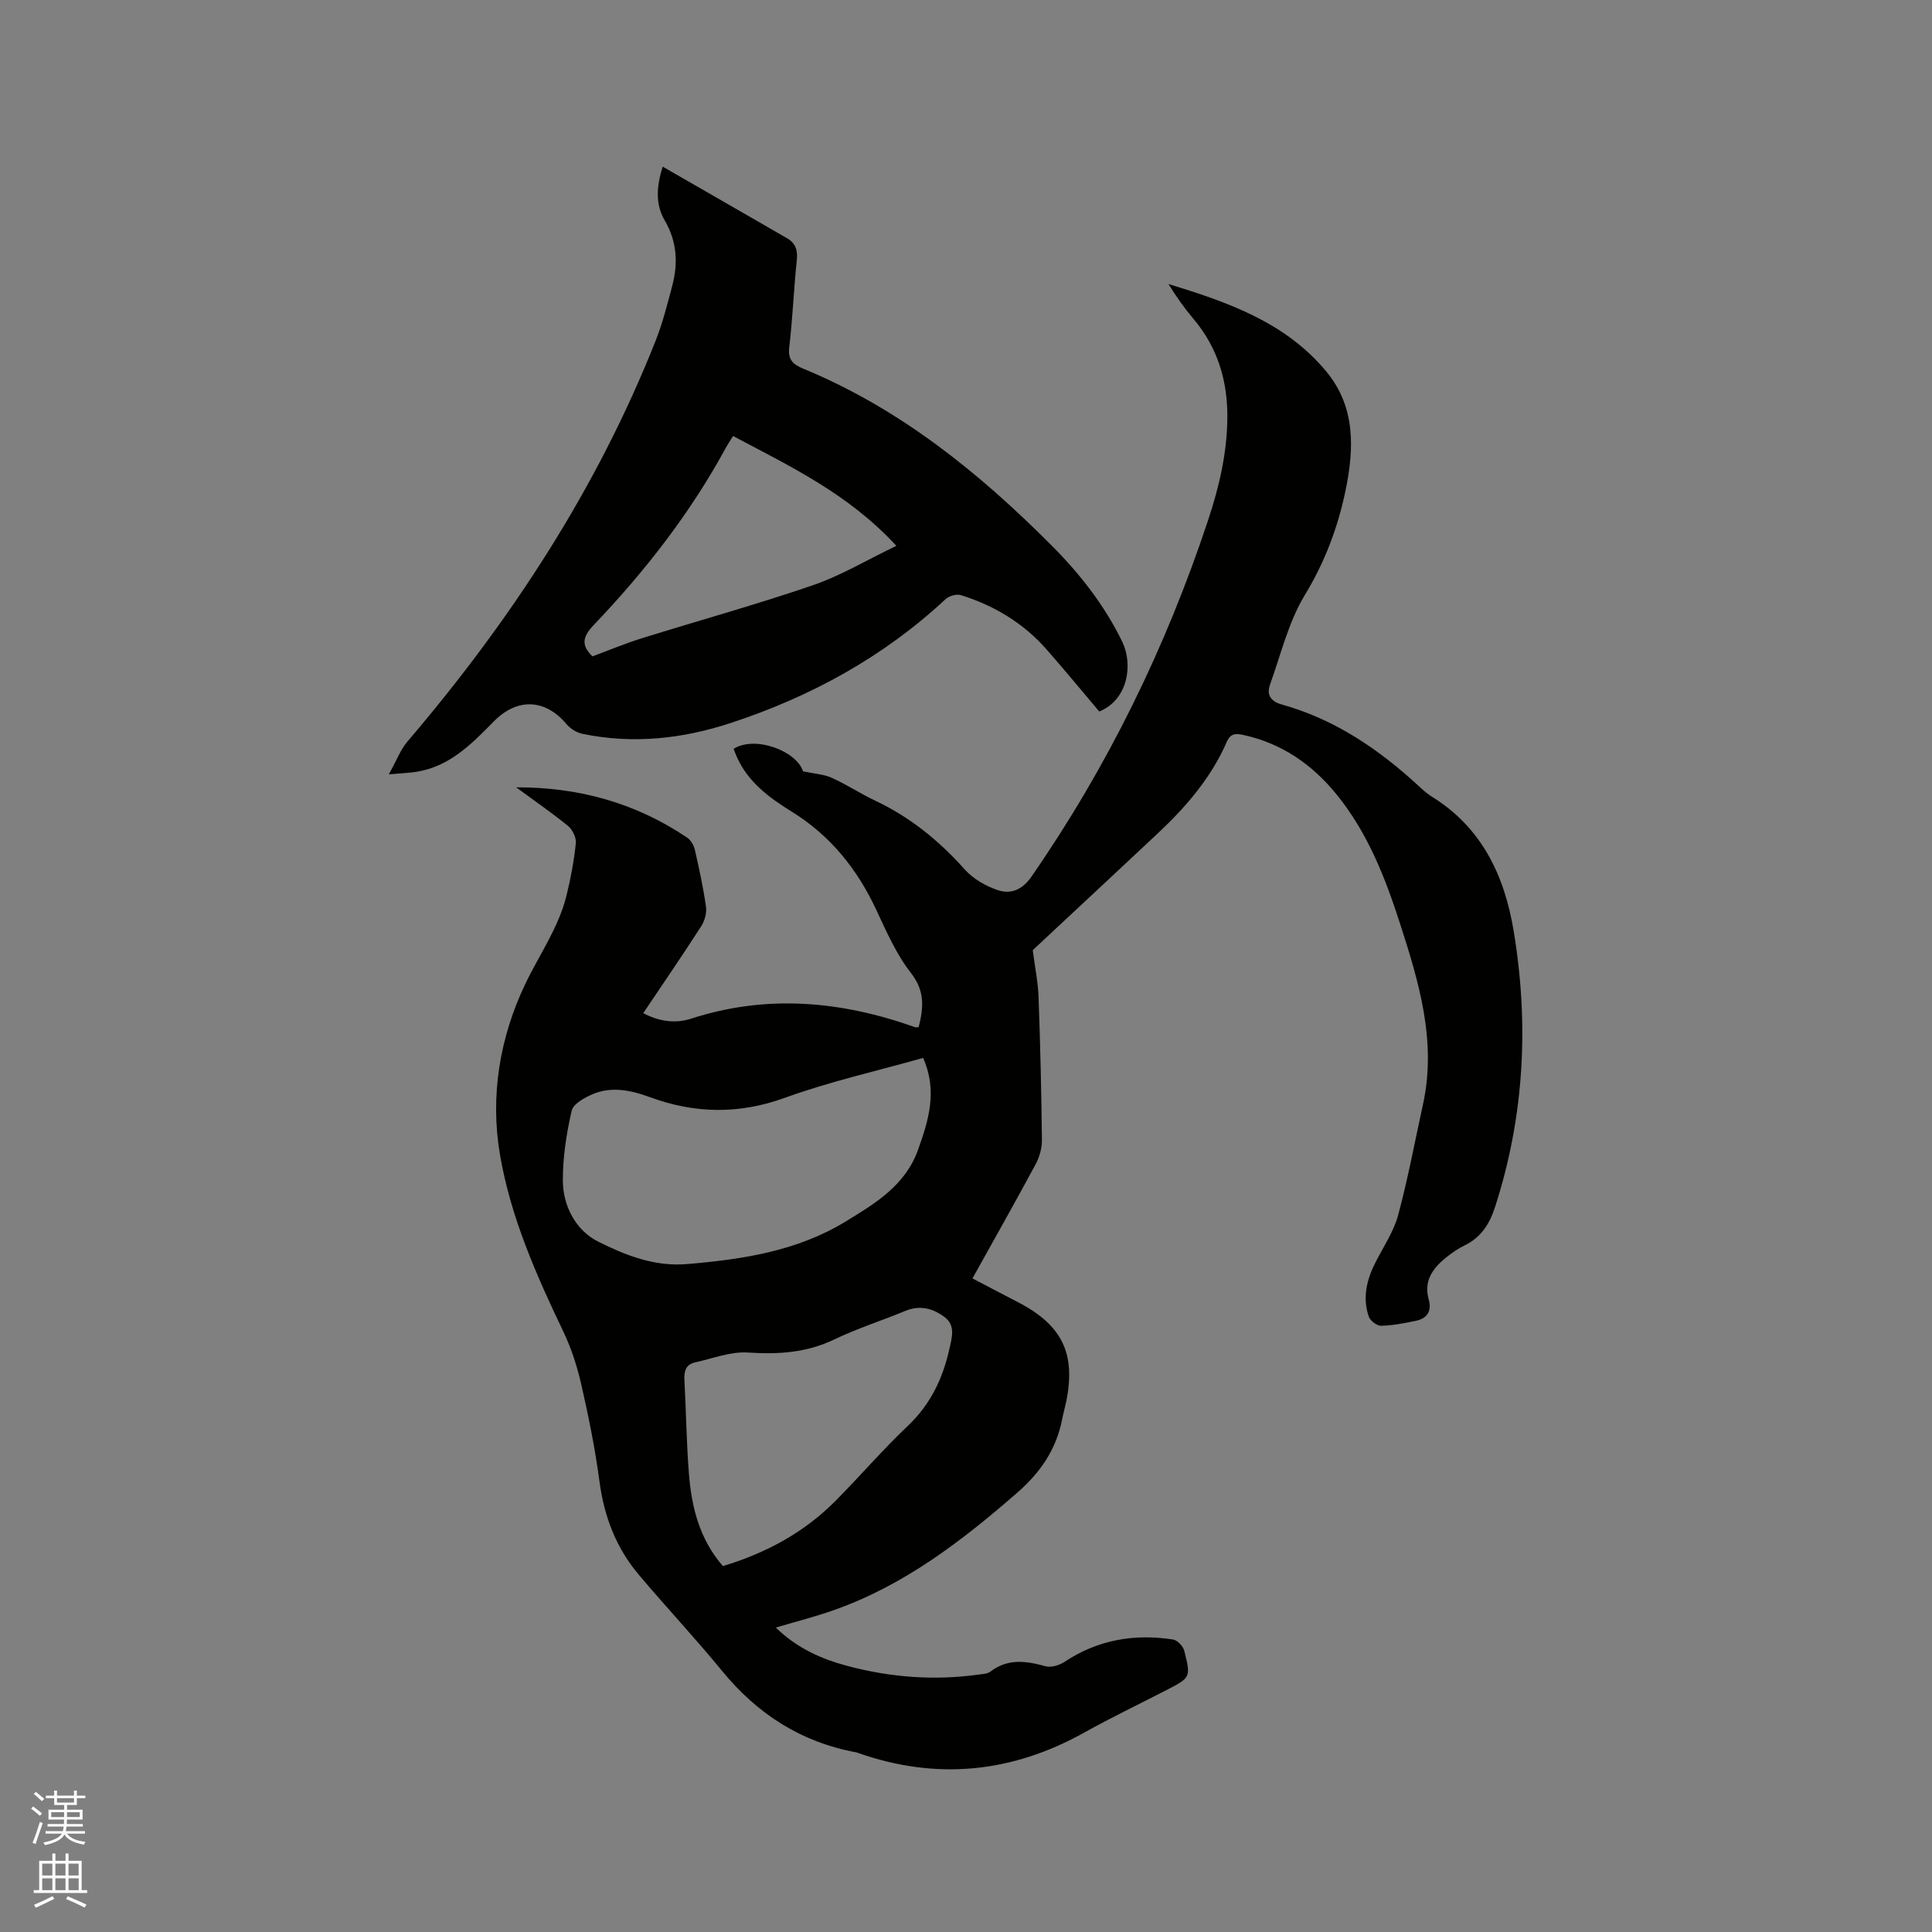 <svg enable-background="new 0 0 400 400" viewBox="0 0 400 400" xmlns="http://www.w3.org/2000/svg"><rect x="0" y="0" width="400" height="400" fill="#808080" stroke="none"/><path d="m6.44 374.46.42-.45c.65.47 1.27.95 1.85 1.44l-.45.49c-.65-.56-1.25-1.06-1.82-1.48m.93 7.33-.63-.26c.55-1.36 1.05-2.8 1.52-4.33.19.1.38.19.59.27-.46 1.29-.95 2.73-1.48 4.32m-.38-10.38.44-.42c.43.34 1.01.82 1.74 1.44l-.49.49c-.53-.51-1.09-1.01-1.69-1.51m2.5.35h1.72v-1.04h.59v1.04h3.52v-1.04h.59v1.04h1.75v.53h-1.75v1.42h-2.03v.97h3.22v2.03h-3.24c0 .35-.01.66-.03.93h3.32v.53h-3.37c-.03.27-.08.58-.15.94h3.96v.53h-3.71c.67.92 1.93 1.48 3.79 1.68-.13.24-.23.44-.29.59-2.13-.38-3.48-1.08-4.04-2.12-.43.97-1.77 1.72-4.03 2.23-.09-.19-.2-.37-.33-.55 2.1-.42 3.37-1.03 3.81-1.83h-3.36v-.53h3.58c.08-.29.13-.61.16-.94h-3.33v-.53h3.39c.02-.27.04-.58.04-.93h-3.23v-2.03h3.25v-.97h-2.07v-1.42h-1.73zm1.12 3.44v1h2.65c.01-.3.02-.44.01-.4v-.25-.35zm1.19-2h3.52v-.91h-3.52zm4.71 2h-2.63v.59c0 .15-.01.28-.01.4h2.64z" fill="#fbfcfa"/><path d="m13.56 383.74h.63v1.52h2.72v6.07h1.13v.6h-11.06v-.6h1.13v-6.07h2.73v-1.52h.63v1.52h2.1v-1.52zm-2.69 8.83.38.56c-1.24.63-2.53 1.25-3.85 1.85-.1-.21-.21-.42-.34-.63 1.36-.55 2.63-1.15 3.81-1.78m-2.13-4.27h2.1v-2.45h-2.1zm0 3.04h2.1v-2.46h-2.1zm2.72-3.04h2.1v-2.45h-2.1zm0 3.04h2.1v-2.46h-2.1zm6.07 3.6c-1.41-.71-2.7-1.3-3.86-1.78l.35-.56c1.45.62 2.75 1.19 3.88 1.72zm-1.25-9.09h-2.1v2.45h2.1zm-2.09 5.49h2.1v-2.46h-2.1z" fill="#fbfcfa"/><g fill="#010100"><path d="m106.86 163.01c12.93-.05 24.79 3.23 35.43 10.43.75.51 1.36 1.57 1.57 2.49.89 3.92 1.76 7.87 2.31 11.85.18 1.29-.3 2.93-1.03 4.05-3.84 5.96-7.85 11.81-11.96 17.93 3.3 1.75 6.68 2.19 9.88 1.15 15.73-5.1 31.13-3.68 46.42 1.77.17.06.39-.02.73-.04.97-3.92 1.36-7.4-1.59-11.17-3.02-3.86-5.07-8.54-7.17-13.04-3.95-8.49-9.53-15.44-17.55-20.4-4.62-2.86-8.99-6.06-11.32-11.26-.26-.57-.47-1.16-.7-1.73 4.54-2.84 13.07.49 14.38 4.66 2.38.51 4.33.6 5.98 1.35 3.08 1.39 5.93 3.29 8.99 4.73 7.22 3.41 13.21 8.29 18.51 14.23 1.73 1.93 4.31 3.42 6.8 4.27 2.72.93 5.12-.04 7.01-2.78 15.8-22.81 27.83-47.45 36.56-73.76 2.29-6.9 3.92-13.83 4-21.12.08-7.71-1.97-14.62-7-20.58-1.9-2.25-3.6-4.65-5.2-7.24 12.21 3.74 24.18 7.86 32.69 18.12 6.07 7.32 5.77 15.93 4 24.53-1.58 7.67-4.27 14.86-8.44 21.73-3.39 5.57-4.95 12.27-7.2 18.51-.77 2.14.1 3.52 2.42 4.17 10.97 3.06 20.09 9.25 28.35 16.88.85.79 1.73 1.59 2.72 2.2 10.36 6.41 15.04 16.36 16.94 27.82 3.21 19.33 2.2 38.42-3.86 57.15-1.12 3.46-2.87 6.27-6.27 7.92-1.42.69-2.75 1.62-3.98 2.62-2.68 2.18-4.53 4.79-3.49 8.52.67 2.42-.23 3.98-2.64 4.49-2.37.49-4.79.97-7.2 1.03-.87.02-2.26-1.04-2.56-1.9-1.35-3.94-.42-7.71 1.44-11.33 1.64-3.2 3.73-6.3 4.65-9.71 2.03-7.54 3.45-15.24 5.13-22.88 2.88-13.12-.86-25.43-4.81-37.64-3.03-9.38-6.64-18.57-12.94-26.38-5.15-6.39-11.53-10.82-19.69-12.54-1.67-.35-2.53-.01-3.2 1.53-3.24 7.43-8.43 13.42-14.26 18.9-8.81 8.26-17.66 16.49-25.89 24.18.46 3.6 1.09 6.64 1.2 9.69.36 9.85.59 19.71.7 29.57.02 1.69-.49 3.56-1.3 5.06-4.21 7.83-8.59 15.56-13.08 23.64 3.25 1.7 6.3 3.31 9.36 4.89 9.25 4.78 12.11 10.69 10.01 20.8-.24 1.14-.57 2.26-.79 3.4-1.2 6.29-4.52 11.11-9.37 15.33-11.5 10.02-23.47 19.2-38.05 24.31-3.76 1.32-7.63 2.3-11.87 3.56 4.42 4.32 9.52 6.54 14.91 7.97 8.89 2.35 17.95 3.04 27.1 1.76.82-.12 1.81-.14 2.41-.61 3.62-2.77 7.41-2.22 11.43-1.11 1.15.32 2.85-.21 3.93-.92 6.89-4.57 14.43-5.85 22.45-4.62.89.14 2.08 1.37 2.32 2.31 1.41 5.56 1.33 5.58-3.73 8.19-5.65 2.91-11.39 5.66-16.93 8.75-15.02 8.38-30.6 9.95-46.87 4.24-.1-.04-.2-.09-.3-.11-11.41-2.09-20.5-7.9-27.83-16.85-5.57-6.8-11.59-13.21-17.26-19.93-4.69-5.55-7.18-12.04-8.14-19.29-.89-6.71-2.24-13.38-3.74-19.98-.86-3.77-2.06-7.54-3.72-11.02-5.64-11.79-10.93-23.72-13.14-36.66-2.09-12.24-.03-24.33 5.22-35.34 2.89-6.06 6.88-11.63 8.53-18.27.89-3.58 1.57-7.25 1.95-10.92.12-1.15-.71-2.83-1.65-3.59-3.46-2.81-7.13-5.33-10.71-7.96zm84.26 56.02c-9.71 2.75-19.36 4.9-28.56 8.24-9.58 3.48-18.7 3.31-28.08-.14-3.79-1.39-7.85-2.27-11.78-.59-1.69.72-4.03 2.01-4.35 3.44-1.07 4.7-1.83 9.59-1.82 14.4.01 5.36 2.74 10.39 7.29 12.67 5.61 2.8 11.6 5.24 18.47 4.66 11.51-.97 22.75-2.69 32.76-8.79 6.1-3.72 12.36-7.46 15.01-14.83 2.2-6.15 4.09-12.26 1.06-19.06zm-41.45 105.21c8.99-2.71 16.82-6.97 23.29-13.48 5.07-5.1 9.77-10.6 14.99-15.54 4.67-4.43 7.23-9.75 8.59-15.86.54-2.41 1.37-4.95-1.03-6.72-2.37-1.75-5.05-2.48-8.05-1.24-4.88 2.03-9.96 3.62-14.71 5.91-5.76 2.77-11.61 3.13-17.88 2.72-3.61-.24-7.34 1.24-11 2.05-1.88.42-2.27 1.83-2.17 3.63.35 6.45.42 12.91.93 19.34.54 6.94 2.16 13.58 7.04 19.19z"/><path d="m227.59 147.31c-3.63-4.29-7.19-8.62-10.88-12.82-4.8-5.47-10.84-9.11-17.74-11.27-.91-.29-2.47.15-3.2.83-12.87 11.98-27.93 20.21-44.52 25.65-9.98 3.28-20.28 4.4-30.7 2.22-1.19-.25-2.48-1.07-3.27-2.01-4.41-5.24-10.21-5.47-15.04-.55-4.54 4.62-9.09 9.29-15.92 10.42-1.53.25-3.1.29-5.82.54 1.58-2.82 2.4-5.09 3.87-6.81 21.4-25.07 39.25-52.33 51.42-83.09 1.43-3.63 2.38-7.46 3.39-11.24 1.24-4.67.98-9.19-1.54-13.51-1.94-3.32-1.77-6.89-.44-11.17 8.68 4.99 17.23 9.9 25.76 14.83 1.74 1 2.23 2.46 2.01 4.54-.64 6-.85 12.06-1.57 18.05-.31 2.62.87 3.57 2.91 4.41 19.97 8.24 36.37 21.5 51.43 36.62 5.86 5.88 10.92 12.35 14.6 19.89 2.25 4.61 1.31 11.99-4.75 14.47zm-42.01-34.3c-10.03-10.87-22.05-16.47-33.8-22.74-.66 1.06-1.08 1.66-1.43 2.3-7.37 13.61-16.8 25.7-27.44 36.85-2.34 2.45-2.6 4.21-.25 6.47 3.46-1.28 6.78-2.67 10.21-3.74 11.81-3.68 23.75-6.98 35.45-10.99 5.72-1.96 11.01-5.15 17.26-8.15z"/></g></svg>